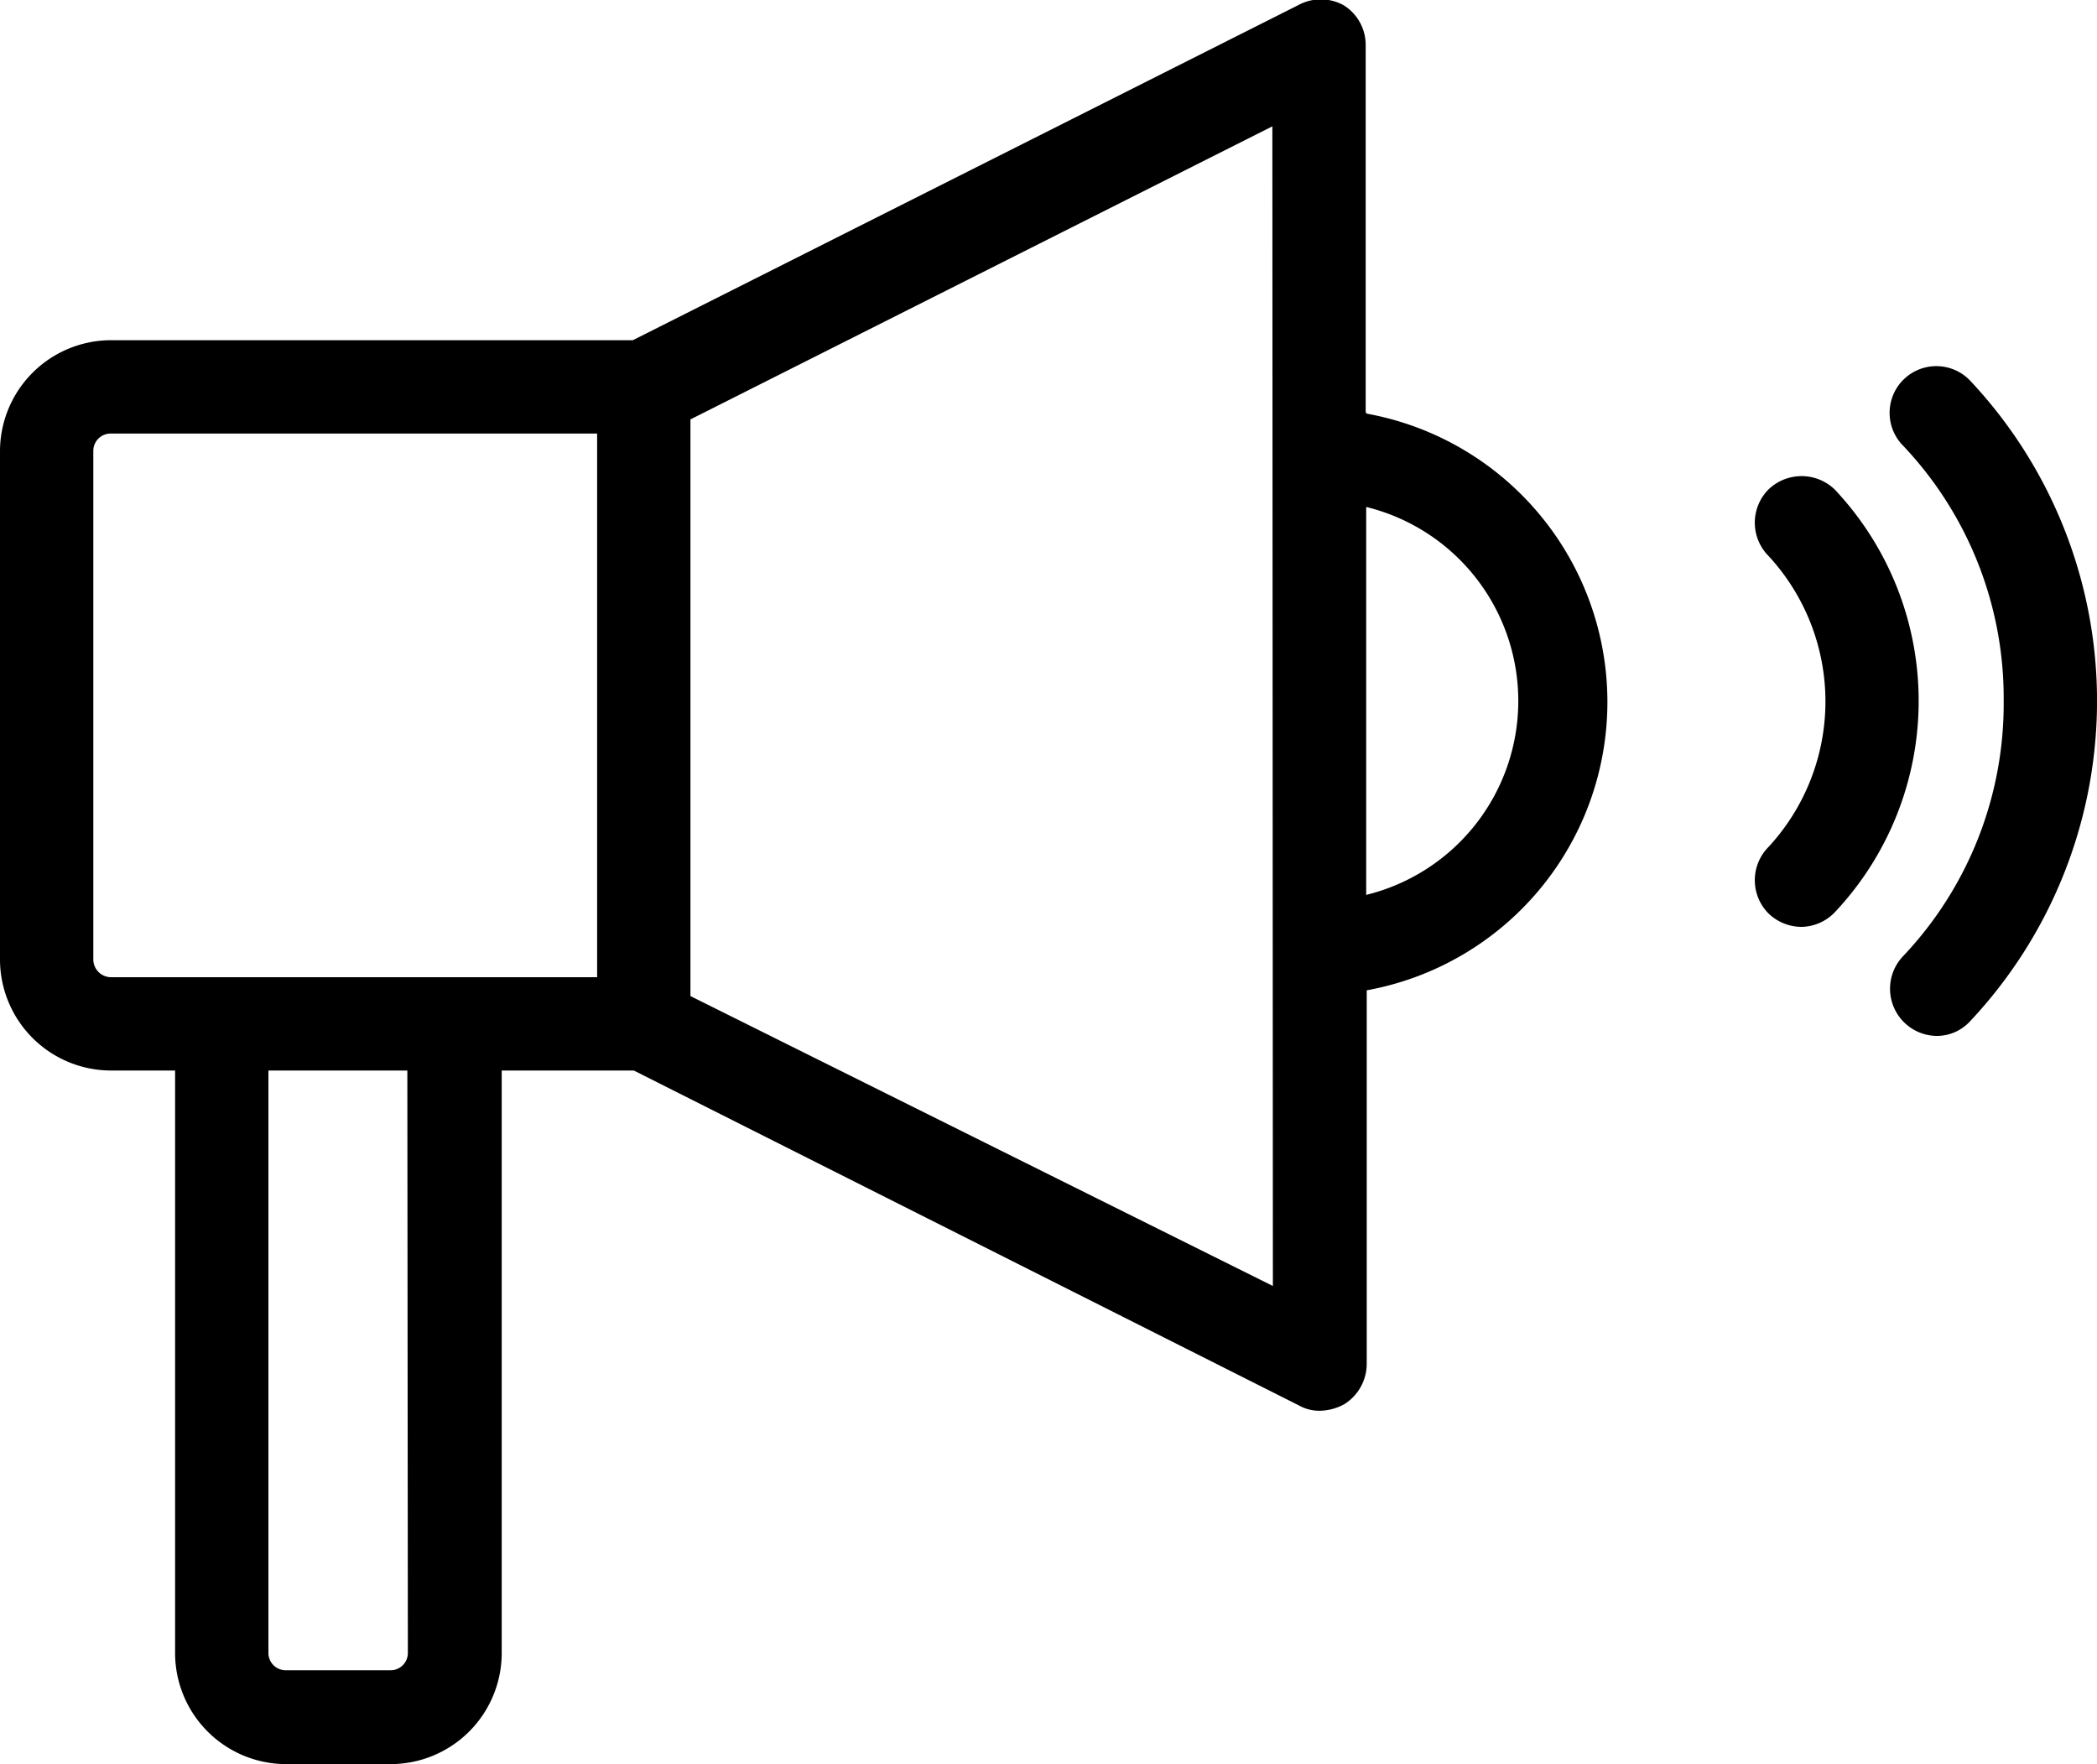 <svg xmlns="http://www.w3.org/2000/svg" viewBox="0 0 40 33.65"><g data-name="Layer 2"><path d="M26.05,7.86v-7a.89.89,0,0,0-.42-.76.9.9,0,0,0-.87,0L12.07,6.49h-10A2.12,2.12,0,0,0,0,8.6v9.71a2.12,2.12,0,0,0,2.11,2.11H3.34V31.53a2.12,2.12,0,0,0,2.12,2.12h2a2.12,2.12,0,0,0,2.11-2.12V20.42h2.52l12.69,6.39a.79.79,0,0,0,.4.1,1,1,0,0,0,.47-.13.91.91,0,0,0,.42-.76V18.89a5.59,5.59,0,0,0,0-11ZM1.78,18.31V8.6a.33.33,0,0,1,.33-.33h9.28V18.64H2.11A.34.34,0,0,1,1.78,18.31Zm6,13.22a.33.33,0,0,1-.33.33h-2a.33.33,0,0,1-.33-.33V20.42H7.77Zm16.5-7L13.17,19v-11l11.1-5.59Zm1.78-7.5V9.67a3.81,3.81,0,0,1,0,7.4Z"/><path d="M35,9.34a.91.91,0,0,0-1.27,0,.9.9,0,0,0,0,1.26,4.09,4.09,0,0,1,0,5.56.9.9,0,0,0,0,1.26.91.91,0,0,0,.63.26A.9.9,0,0,0,35,17.4a5.88,5.88,0,0,0,0-8.06Z"/><path d="M37.57,7.25A.89.89,0,1,0,36.3,8.5a7,7,0,0,1,1.92,4.87,7,7,0,0,1-1.92,4.87.9.9,0,0,0,.64,1.52.86.86,0,0,0,.63-.27,8.92,8.92,0,0,0,0-12.24Z"/></g></svg>